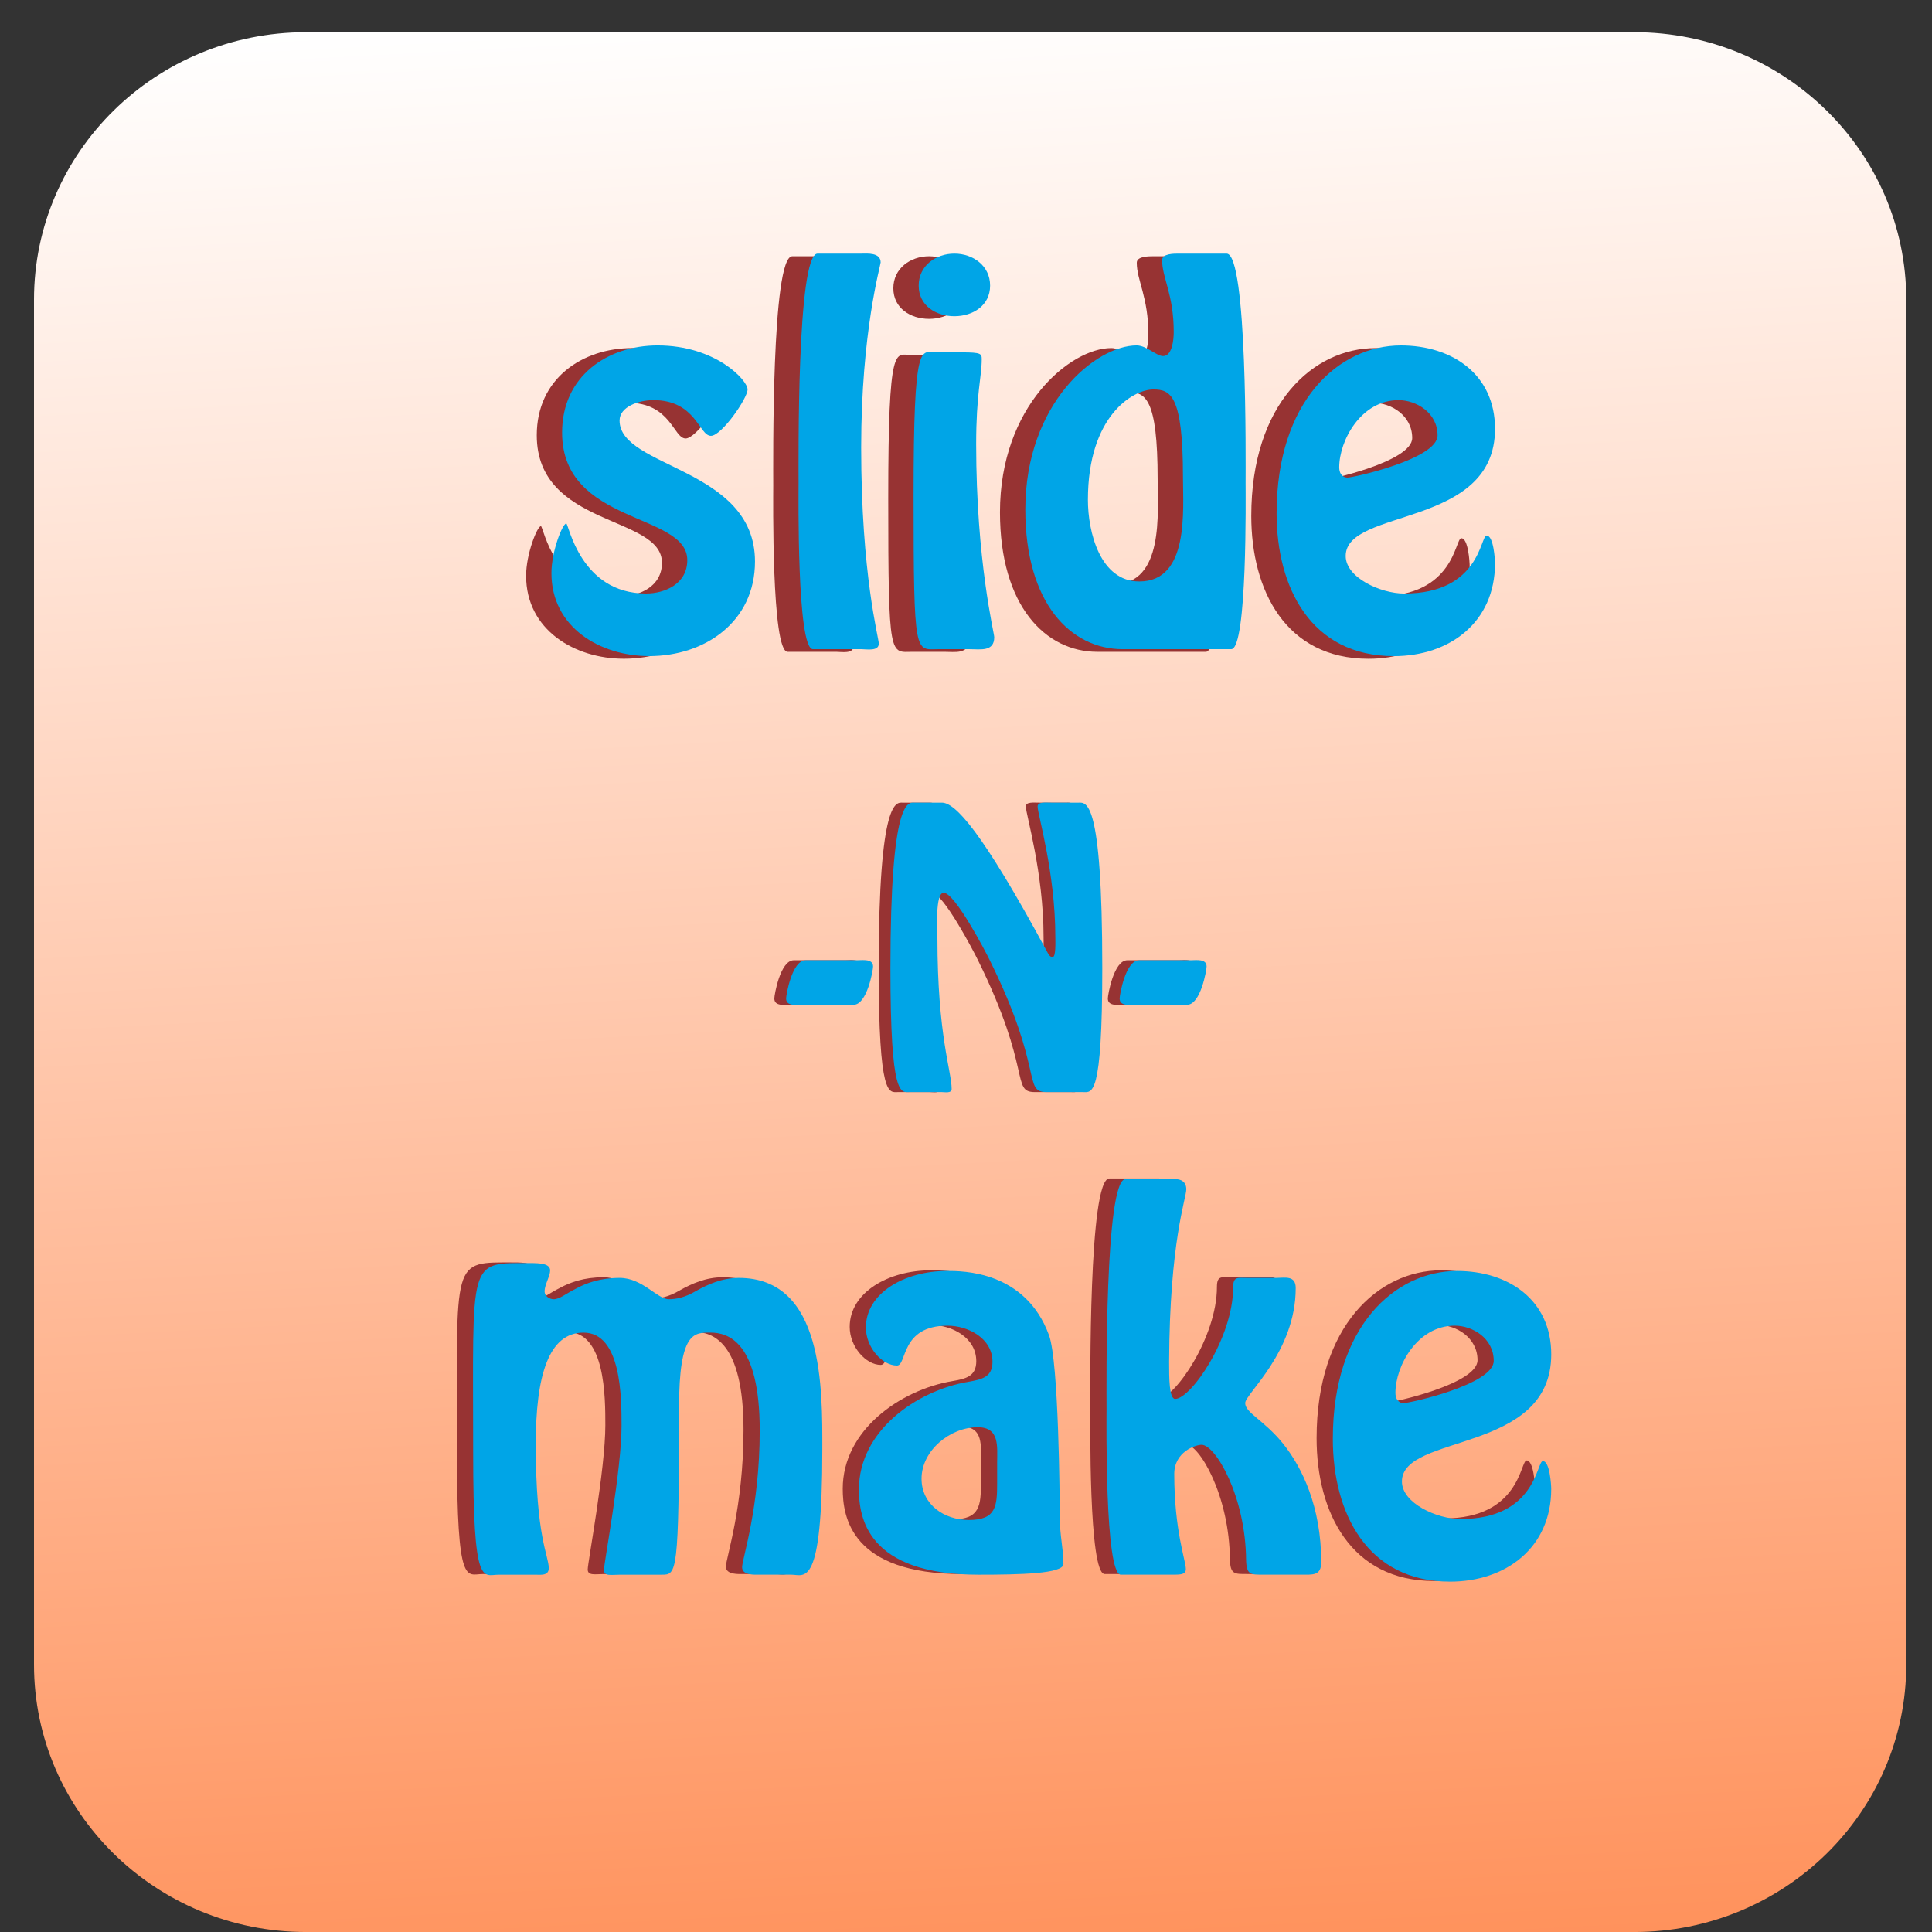 <?xml version="1.0" encoding="utf-8"?>
<!-- Generator: Adobe Illustrator 14.0.0, SVG Export Plug-In  -->
<!DOCTYPE svg PUBLIC "-//W3C//DTD SVG 1.1//EN" "http://www.w3.org/Graphics/SVG/1.1/DTD/svg11.dtd">
<svg version="1.1"
	 xmlns="http://www.w3.org/2000/svg" xmlns:xlink="http://www.w3.org/1999/xlink" xmlns:a="http://ns.adobe.com/AdobeSVGViewerExtensions/3.0/"
	 x="0px" y="0px" width="100px" height="100px" viewBox="-1.76 -1.667 100 100" enable-background="new -1.76 -1.667 100 100"
	 xml:space="preserve">
<rect x="-1.76" y="-1.667" width="100" height="100" fill="#333333" stroke="none"/>
<defs>
</defs>
<linearGradient id="SVGID_1_" gradientUnits="userSpaceOnUse" x1="45.789" y1="-1.682" x2="51.118" y2="100.015">
	<stop  offset="0" style="stop-color:#FFFFFF"/>
	<stop  offset="1" style="stop-color:#FF925C"/>
</linearGradient>
<path fill="url(#SVGID_1_)" d="M96.907,84.492c0,7.643-6.306,13.842-14.082,13.842H14.081C6.304,98.333,0,92.134,0,84.492V13.844
	C0,6.197,6.304,0,14.081,0h68.745c7.776,0,14.082,6.197,14.082,13.844V84.492z"/>
<path fill="#973333" d="M25.471,28.134c0-1.128,0.576-2.568,0.768-2.568c0.12,0,0.72,3.624,4.128,3.624
	c0.984,0,2.136-0.504,2.136-1.728c0-2.472-6.48-1.824-6.48-6.601c0-2.928,2.352-4.512,4.944-4.512c3,0,4.656,1.8,4.656,2.28
	c0,0.456-1.344,2.4-1.896,2.4c-0.624,0-0.768-1.848-2.977-1.848c-0.744,0-1.752,0.336-1.752,1.056c0,2.472,7.009,2.424,7.009,7.296
	c0,3.121-2.592,4.896-5.473,4.896C27.991,32.431,25.471,30.943,25.471,28.134z"/>
<path fill="#973333" d="M39.007,32.071c-0.84,0-0.744-8.041-0.744-8.593c0-1.128-0.096-11.881,0.984-11.881h2.28
	c0.264,0,0.984-0.072,0.984,0.456c0,0.144-1.008,3.6-1.008,9.577c0,6.601,0.912,9.841,0.912,10.153c0,0.408-0.624,0.288-0.888,0.288
	H39.007z"/>
<path fill="#973333" d="M45.487,32.071c-1.176,0-1.272,0.504-1.272-7.945c0-8.208,0.384-7.417,1.176-7.417h1.32
	c1.008,0,1.032,0.072,1.032,0.36c0,0.888-0.288,1.776-0.288,4.393c0,6.048,0.936,9.769,0.936,9.985c0,0.768-0.72,0.624-1.272,0.624
	H45.487z M44.479,13.253c0-1.032,0.888-1.656,1.848-1.656s1.848,0.624,1.848,1.656c0,1.032-0.888,1.584-1.848,1.584
	S44.479,14.285,44.479,13.253z"/>
<path fill="#973333" d="M55.039,32.071c-2.688,0-5.041-2.376-5.041-7.225c0-5.497,3.648-8.497,5.762-8.497
	c0.504,0,1.031,0.552,1.367,0.552c0.48,0,0.553-0.864,0.553-1.248c0-1.944-0.601-2.808-0.601-3.72c0-0.336,0.601-0.336,0.841-0.336
	h2.496c1.08,0,0.984,10.753,0.984,11.881c0,0.552,0.096,8.593-0.744,8.593H55.039z M58.159,23.142c0-4.225-0.647-4.513-1.536-4.513
	c-1.031,0-3.385,1.344-3.385,5.713c0,1.656,0.625,4.224,2.665,4.224C58.496,28.566,58.159,24.87,58.159,23.142z"/>
<path fill="#973333" d="M63.006,25.038c0-5.809,3.217-8.688,6.434-8.688c2.641,0,4.871,1.488,4.871,4.32
	c0,5.16-7.728,4.08-7.728,6.577c0,1.128,1.823,1.944,3.024,1.944c3.936,0,3.936-3,4.271-3c0.361,0,0.432,1.248,0.432,1.44
	c0,3.048-2.352,4.8-5.232,4.8C64.783,32.431,63.006,28.878,63.006,25.038z M66.246,22.662c0,0.264,0.121,0.528,0.433,0.528
	c0.288,0,4.657-0.96,4.657-2.184c0-1.176-1.105-1.824-2.018-1.824C67.375,19.182,66.246,21.27,66.246,22.662z"/>
<path fill="#973333" d="M23.212,79.806c-0.816,0-1.32,0.768-1.32-6.337c0-10.104-0.312-9.793,2.952-9.793
	c0.504,0,1.032,0.024,1.032,0.384c0,0.288-0.288,0.744-0.288,1.08c0,0.24,0.24,0.408,0.48,0.408c0.288,0,0.624-0.288,1.152-0.552
	c0.528-0.288,1.248-0.552,2.256-0.552c1.176,0,1.944,1.104,2.544,1.104c0.336,0,0.816-0.072,1.416-0.432
	c0.6-0.336,1.344-0.672,2.208-0.672c4.416,0,4.32,5.784,4.32,8.856c0,7.32-0.912,6.505-1.608,6.505h-1.632
	c-0.24,0-0.912,0.047-0.912-0.385s0.912-3.072,0.912-7.08c0-4.584-1.632-5.064-2.544-5.064c-0.84,0-1.632-0.072-1.632,3.889
	c0,8.616-0.12,8.641-0.888,8.641H29.5c-0.456,0-0.84,0.096-0.84-0.24c0-0.36,0.912-5.185,0.912-7.465c0-1.44,0-4.824-1.968-4.824
	c-1.8,0-2.472,2.208-2.472,5.784c0,4.824,0.672,5.736,0.672,6.409c0,0.407-0.432,0.336-0.696,0.336H23.212z"/>
<path fill="#973333" d="M47.524,69.821c0.696-0.12,1.248-0.24,1.248-1.032c0-1.225-1.272-1.872-2.328-1.872
	c-2.448,0-2.088,2.064-2.616,2.064c-0.768,0-1.608-0.937-1.608-1.968c0-1.777,1.992-2.929,4.201-2.929
	c0.768,0,4.057-0.024,5.28,3.336c0.505,1.392,0.552,8.497,0.552,9.337c0,1.057,0.192,1.68,0.192,2.496
	c0,0.504-2.257,0.553-4.393,0.553c-5.784,0-6.192-2.977-6.192-4.417C41.859,72.365,44.836,70.277,47.524,69.821z M49.012,74.021
	c0-0.84,0.144-1.848-1.008-1.848c-1.416,0-2.904,1.199-2.904,2.664c0,1.344,1.176,2.137,2.448,2.137
	c1.416,0,1.464-0.721,1.464-1.896V74.021z"/>
<path fill="#973333" d="M55.42,79.806c-0.84,0-0.744-8.041-0.744-8.594c0-1.127-0.096-11.881,0.984-11.881h2.567
	c0.312,0,0.576,0.145,0.576,0.528c0,0.479-0.864,2.688-0.888,8.929c0,0.84,0,1.92,0.312,1.92c0.816,0,3.001-3.168,3.001-5.76
	c0-0.601,0.24-0.504,0.744-0.504h1.463c0.48,0,1.033-0.145,1.033,0.527c0,3.313-2.617,5.473-2.617,5.953
	c0,0.504,0.984,0.888,1.969,2.111c0.984,1.225,1.969,3.265,1.969,6.121c0,0.72-0.457,0.648-1.057,0.648h-1.944
	c-0.647,0-0.864,0.023-0.888-0.744c-0.024-3.313-1.584-5.977-2.305-5.977c-0.313,0-1.416,0.359-1.416,1.512
	c0,2.928,0.6,4.488,0.6,4.92c0,0.265-0.24,0.289-0.6,0.289H55.42z"/>
<path fill="#973333" d="M66.387,72.773c0-5.809,3.217-8.688,6.434-8.688c2.641,0,4.871,1.487,4.871,4.32
	c0,5.16-7.729,4.08-7.729,6.577c0,1.127,1.824,1.943,3.025,1.943c3.936,0,3.936-3,4.271-3c0.361,0,0.432,1.248,0.432,1.439
	c0,3.049-2.352,4.801-5.232,4.801C68.164,80.166,66.387,76.613,66.387,72.773z M69.627,70.397c0,0.264,0.121,0.528,0.434,0.528
	c0.287,0,4.656-0.961,4.656-2.185c0-1.177-1.105-1.824-2.018-1.824C70.756,66.917,69.627,69.005,69.627,70.397z"/>
<path fill="#973333" d="M39.147,50.339c-0.288,0-0.828,0.09-0.828-0.324c0-0.18,0.306-1.98,1.008-1.98h2.665
	c0.288,0,0.829-0.09,0.829,0.324c0,0.18-0.306,1.98-1.008,1.98H39.147z"/>
<path fill="#973333" d="M51.804,54.859c-1.243,0-0.126-1.116-2.935-6.806c-0.234-0.486-1.818-3.511-2.395-3.511
	c-0.45,0-0.324,1.962-0.324,2.323c0,5.077,0.738,6.914,0.738,7.832c0,0.234-0.342,0.162-0.504,0.162h-1.674
	c-0.45,0-0.99,0.342-0.99-6.41c0-8.895,0.936-8.57,1.242-8.57h1.422c0.684,0,2.053,1.44,5.42,7.67
	c0.054,0.09,0.144,0.324,0.306,0.324c0.18,0,0.145-0.774,0.145-1.026c0-3.367-0.918-6.356-0.918-6.77
	c0-0.252,0.396-0.198,0.738-0.198h1.367c0.396,0,1.243-0.324,1.243,8.57c0,6.752-0.54,6.41-0.991,6.41H51.804z"/>
<path fill="#973333" d="M56.409,50.339c-0.288,0-0.828,0.09-0.828-0.324c0-0.18,0.306-1.98,1.009-1.98h2.664
	c0.289,0,0.828-0.09,0.828,0.324c0,0.18-0.306,1.98-1.008,1.98H56.409z"/>
<path fill="#00A5E7" d="M26.782,27.997c0-1.128,0.576-2.568,0.768-2.568c0.12,0,0.72,3.624,4.128,3.624
	c0.984,0,2.136-0.504,2.136-1.728c0-2.472-6.48-1.824-6.48-6.601c0-2.928,2.352-4.512,4.944-4.512c3,0,4.656,1.8,4.656,2.28
	c0,0.456-1.344,2.4-1.896,2.4c-0.624,0-0.768-1.848-2.977-1.848c-0.744,0-1.752,0.336-1.752,1.056c0,2.472,7.009,2.424,7.009,7.296
	c0,3.121-2.592,4.896-5.473,4.896C29.302,32.293,26.782,30.806,26.782,27.997z"/>
<path fill="#00A5E7" d="M40.318,31.934c-0.84,0-0.744-8.041-0.744-8.593c0-1.128-0.096-11.881,0.984-11.881h2.28
	c0.264,0,0.984-0.072,0.984,0.456c0,0.144-1.008,3.6-1.008,9.577c0,6.601,0.912,9.841,0.912,10.153c0,0.408-0.624,0.288-0.888,0.288
	H40.318z"/>
<path fill="#00A5E7" d="M46.798,31.934c-1.176,0-1.272,0.504-1.272-7.945c0-8.208,0.384-7.417,1.176-7.417h1.32
	c1.008,0,1.032,0.072,1.032,0.36c0,0.888-0.288,1.776-0.288,4.393c0,6.048,0.936,9.769,0.936,9.985c0,0.768-0.719,0.624-1.271,0.624
	H46.798z M45.791,13.116c0-1.032,0.888-1.656,1.848-1.656s1.849,0.624,1.849,1.656c0,1.032-0.889,1.584-1.849,1.584
	S45.791,14.148,45.791,13.116z"/>
<path fill="#00A5E7" d="M56.351,31.934c-2.688,0-5.041-2.376-5.041-7.225c0-5.497,3.648-8.497,5.762-8.497
	c0.504,0,1.031,0.552,1.367,0.552c0.48,0,0.553-0.864,0.553-1.248c0-1.944-0.602-2.808-0.602-3.72c0-0.336,0.602-0.336,0.842-0.336
	h2.496c1.08,0,0.984,10.753,0.984,11.881c0,0.552,0.096,8.593-0.744,8.593H56.351z M59.47,23.005c0-4.225-0.646-4.513-1.535-4.513
	c-1.031,0-3.385,1.344-3.385,5.713c0,1.656,0.625,4.224,2.664,4.224C59.808,28.429,59.47,24.733,59.47,23.005z"/>
<path fill="#00A5E7" d="M64.317,24.901c0-5.809,3.217-8.688,6.434-8.688c2.641,0,4.871,1.488,4.871,4.32
	c0,5.16-7.729,4.08-7.729,6.577c0,1.128,1.824,1.944,3.025,1.944c3.936,0,3.936-3,4.271-3c0.361,0,0.432,1.248,0.432,1.44
	c0,3.048-2.352,4.8-5.232,4.8C66.095,32.293,64.317,28.741,64.317,24.901z M67.558,22.525c0,0.264,0.121,0.528,0.432,0.528
	c0.289,0,4.658-0.96,4.658-2.184c0-1.176-1.105-1.824-2.018-1.824C68.687,19.044,67.558,21.133,67.558,22.525z"/>
<path fill="#00A5E7" d="M39.757,50.339c-0.288,0-0.828,0.09-0.828-0.324c0-0.18,0.306-1.98,1.008-1.98h2.665
	c0.287,0,0.828-0.09,0.828,0.324c0,0.18-0.307,1.98-1.008,1.98H39.757z"/>
<path fill="#00A5E7" d="M52.414,54.859c-1.243,0-0.126-1.116-2.935-6.806c-0.234-0.486-1.819-3.511-2.395-3.511
	c-0.451,0-0.324,1.962-0.324,2.323c0,5.077,0.737,6.914,0.737,7.832c0,0.234-0.342,0.162-0.504,0.162h-1.675
	c-0.449,0-0.99,0.342-0.99-6.41c0-8.895,0.937-8.57,1.242-8.57h1.423c0.684,0,2.053,1.44,5.42,7.67
	c0.054,0.09,0.144,0.324,0.306,0.324c0.18,0,0.145-0.774,0.145-1.026c0-3.367-0.918-6.356-0.918-6.77
	c0-0.252,0.396-0.198,0.738-0.198h1.367c0.396,0,1.243-0.324,1.243,8.57c0,6.752-0.54,6.41-0.991,6.41H52.414z"/>
<path fill="#00A5E7" d="M57.02,50.339c-0.288,0-0.828,0.09-0.828-0.324c0-0.18,0.306-1.98,1.009-1.98h2.664
	c0.289,0,0.828-0.09,0.828,0.324c0,0.18-0.306,1.98-1.008,1.98H57.02z"/>
<path fill="#00A5E7" d="M24.051,79.839c-0.816,0-1.32,0.768-1.32-6.337c0-10.104-0.312-9.793,2.952-9.793
	c0.504,0,1.032,0.024,1.032,0.384c0,0.288-0.288,0.744-0.288,1.08c0,0.24,0.24,0.408,0.48,0.408c0.288,0,0.624-0.288,1.152-0.552
	c0.528-0.288,1.248-0.552,2.256-0.552c1.176,0,1.944,1.104,2.544,1.104c0.336,0,0.816-0.072,1.416-0.432
	c0.6-0.336,1.344-0.672,2.208-0.672c4.416,0,4.32,5.784,4.32,8.856c0,7.32-0.912,6.505-1.608,6.505h-1.632
	c-0.24,0-0.912,0.047-0.912-0.385s0.912-3.072,0.912-7.08c0-4.584-1.632-5.064-2.544-5.064c-0.84,0-1.632-0.072-1.632,3.889
	c0,8.616-0.12,8.641-0.888,8.641h-2.16c-0.456,0-0.84,0.096-0.84-0.24c0-0.36,0.912-5.185,0.912-7.465c0-1.44,0-4.824-1.968-4.824
	c-1.8,0-2.472,2.208-2.472,5.784c0,4.824,0.672,5.736,0.672,6.409c0,0.407-0.432,0.336-0.696,0.336H24.051z"/>
<path fill="#00A5E7" d="M48.363,69.854c0.695-0.12,1.248-0.24,1.248-1.032c0-1.225-1.272-1.872-2.328-1.872
	c-2.449,0-2.089,2.064-2.617,2.064c-0.768,0-1.608-0.937-1.608-1.968c0-1.777,1.993-2.929,4.201-2.929
	c0.769,0,4.056-0.024,5.28,3.336c0.504,1.392,0.553,8.497,0.553,9.337c0,1.057,0.191,1.68,0.191,2.496
	c0,0.504-2.256,0.553-4.393,0.553c-5.784,0-6.192-2.977-6.192-4.417C42.698,72.398,45.675,70.31,48.363,69.854z M49.852,74.054
	c0-0.84,0.145-1.848-1.009-1.848c-1.416,0-2.904,1.199-2.904,2.664c0,1.344,1.177,2.137,2.448,2.137
	c1.416,0,1.465-0.721,1.465-1.896V74.054z"/>
<path fill="#00A5E7" d="M56.258,79.839c-0.84,0-0.744-8.041-0.744-8.594c0-1.127-0.096-11.881,0.984-11.881h2.568
	c0.313,0,0.576,0.145,0.576,0.528c0,0.479-0.863,2.688-0.889,8.929c0,0.84,0,1.92,0.313,1.92c0.816,0,3-3.168,3-5.76
	c0-0.601,0.24-0.504,0.744-0.504h1.465c0.48,0,1.031-0.145,1.031,0.527c0,3.313-2.615,5.473-2.615,5.953
	c0,0.504,0.984,0.888,1.969,2.111c0.982,1.225,1.967,3.265,1.967,6.121c0,0.72-0.455,0.648-1.057,0.648h-1.943
	c-0.648,0-0.863,0.023-0.889-0.744c-0.023-3.313-1.584-5.977-2.303-5.977c-0.313,0-1.416,0.359-1.416,1.512
	c0,2.928,0.6,4.488,0.6,4.92c0,0.265-0.24,0.289-0.6,0.289H56.258z"/>
<path fill="#00A5E7" d="M67.227,72.806c0-5.809,3.217-8.688,6.432-8.688c2.641,0,4.873,1.487,4.873,4.32
	c0,5.16-7.729,4.08-7.729,6.577c0,1.127,1.824,1.943,3.023,1.943c3.938,0,3.938-3,4.273-3c0.359,0,0.432,1.248,0.432,1.439
	c0,3.049-2.352,4.801-5.232,4.801C69.002,80.199,67.227,76.646,67.227,72.806z M70.467,70.43c0,0.264,0.119,0.528,0.432,0.528
	c0.289,0,4.656-0.961,4.656-2.185c0-1.177-1.104-1.824-2.016-1.824C71.594,66.95,70.467,69.039,70.467,70.43z"/>
</svg>

